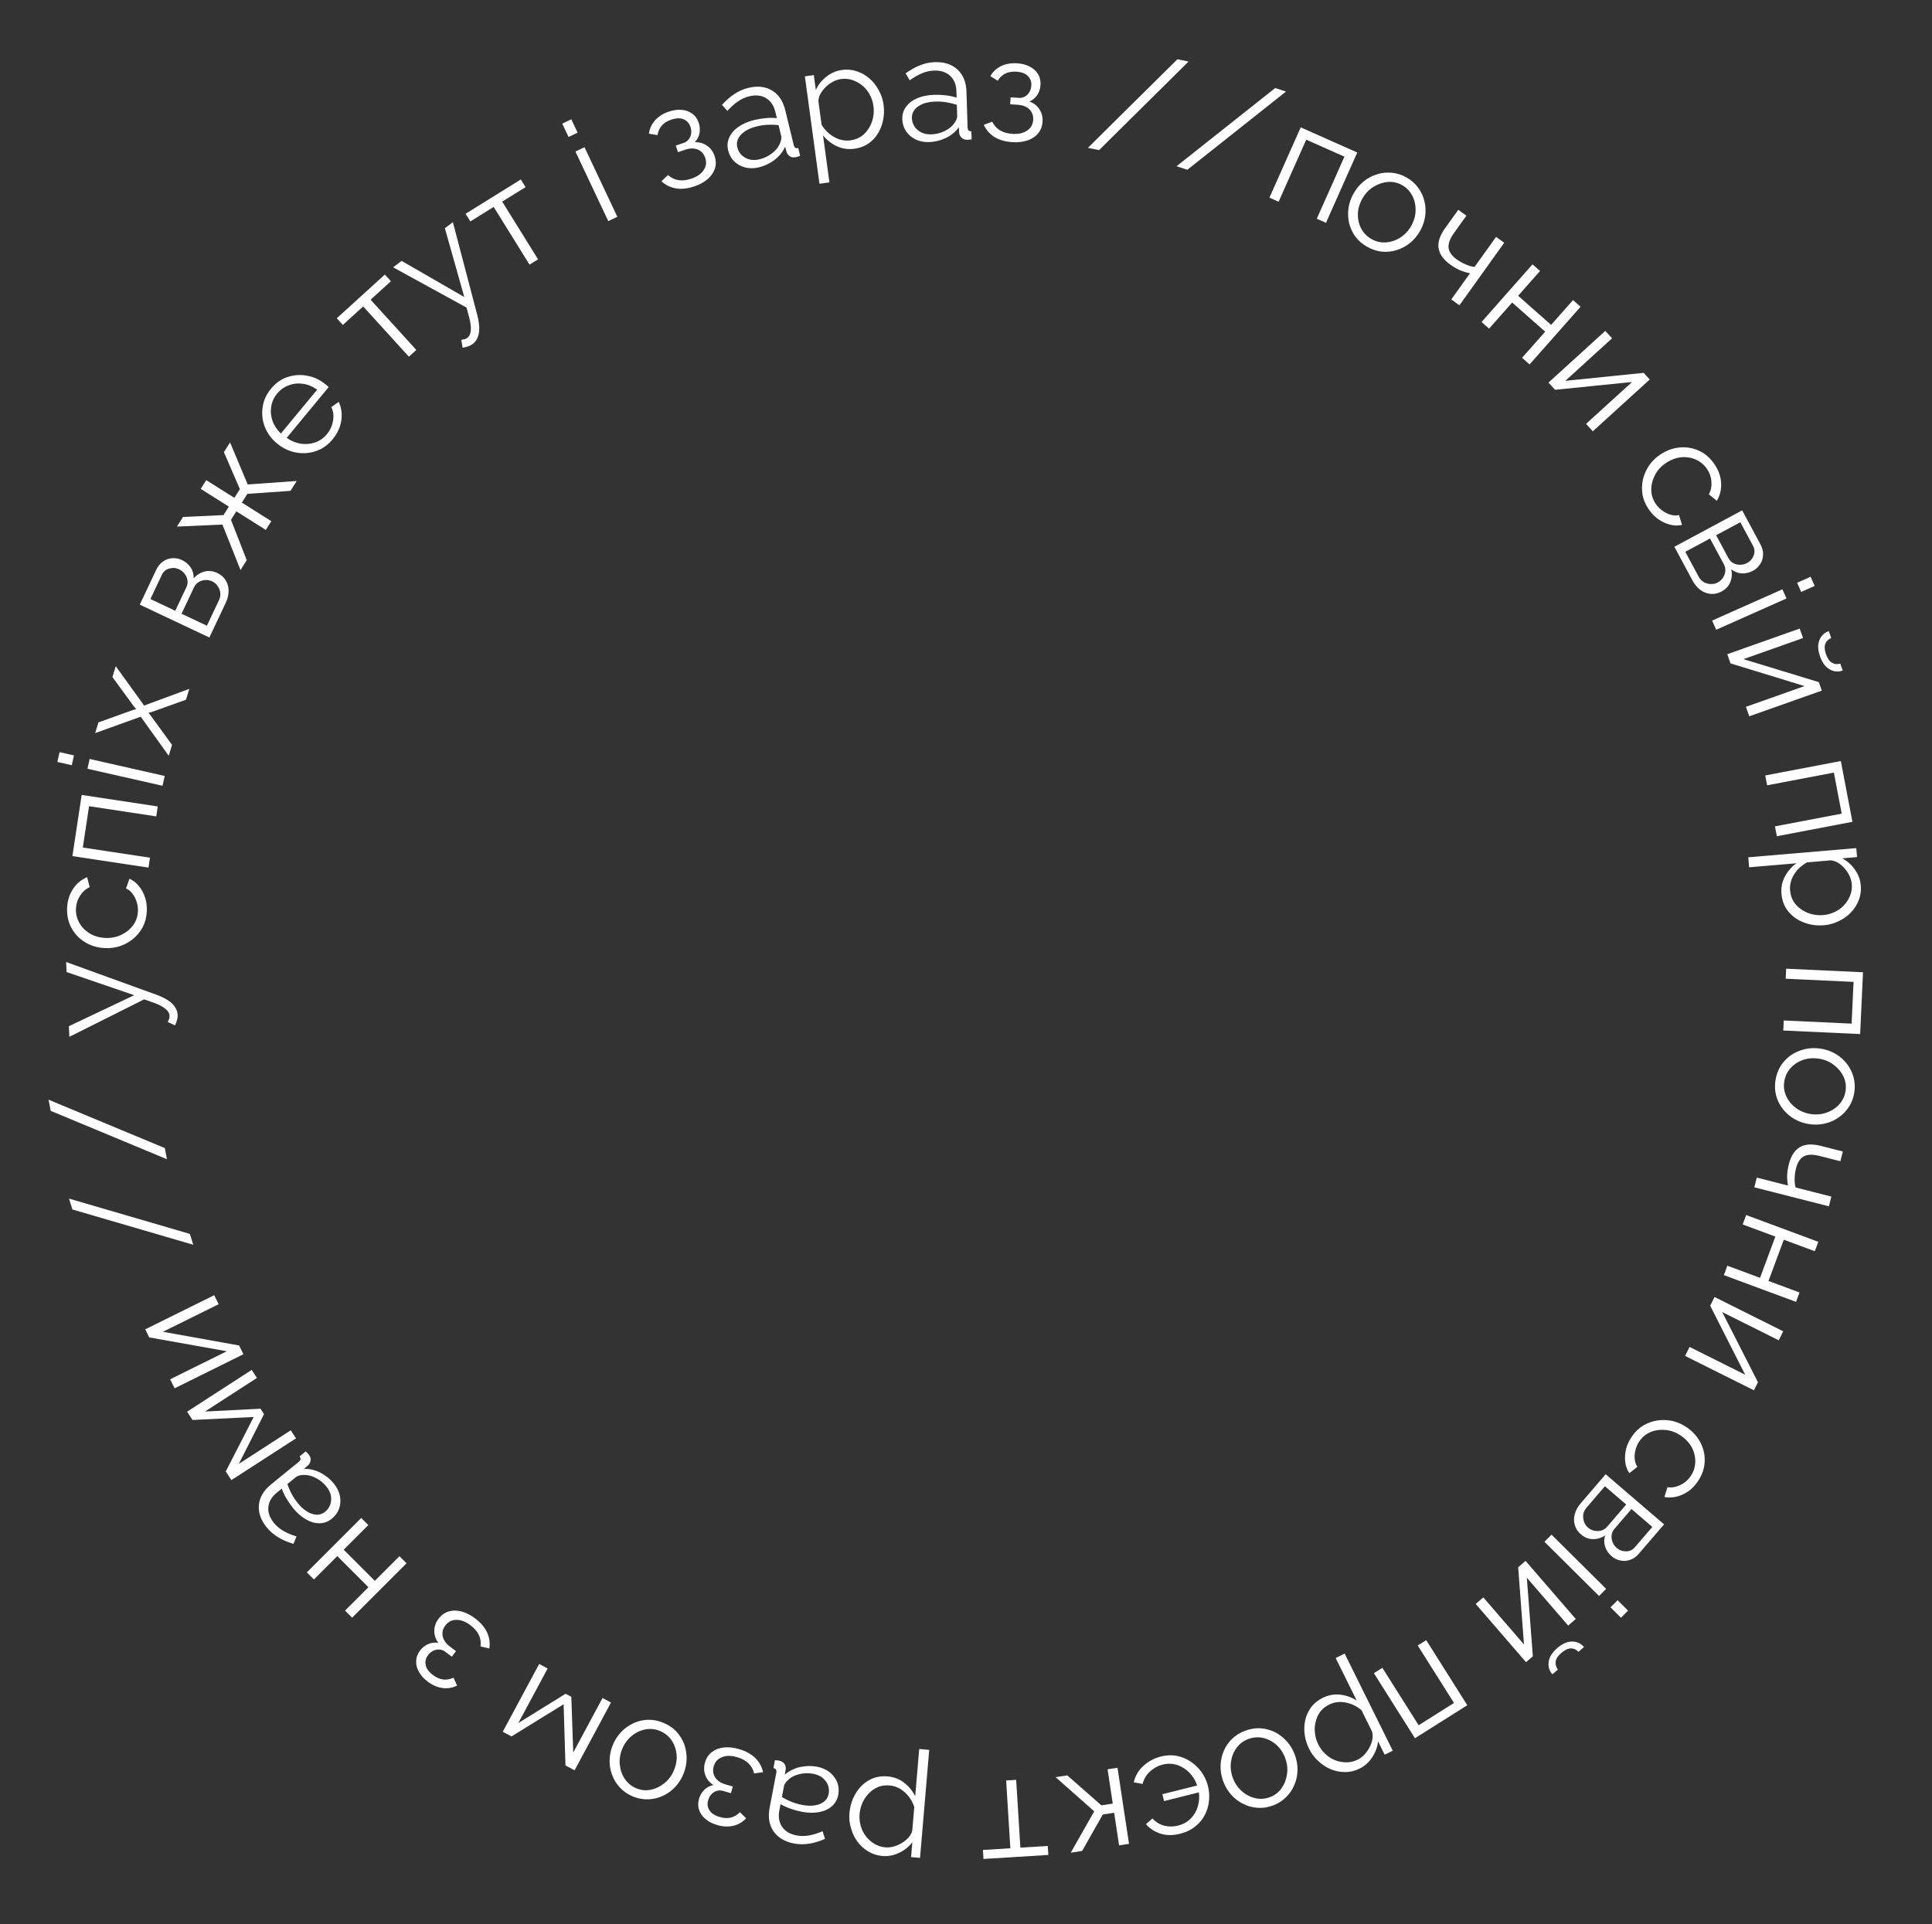 <svg width="250" height="249" viewBox="0 0 250 249" fill="none" xmlns="http://www.w3.org/2000/svg">
<rect x="0" y="0" width="250" height="249" fill="#333333" stroke="none"/>
<path d="M231.127 125.367L241.073 125.828L240.702 133.827L230.756 133.366L230.816 132.068L239.598 132.475L239.848 127.073L231.067 126.666L231.127 125.367Z" fill="white"/>
<path d="M229.743 139.834C229.847 139.128 230.076 138.492 230.43 137.926C230.795 137.374 231.243 136.912 231.774 136.54C232.316 136.182 232.907 135.928 233.548 135.778C234.201 135.629 234.867 135.605 235.548 135.706C236.254 135.81 236.892 136.026 237.461 136.355C238.044 136.685 238.535 137.105 238.937 137.615C239.351 138.127 239.646 138.699 239.824 139.33C240.012 139.976 240.054 140.652 239.95 141.358C239.846 142.063 239.611 142.692 239.247 143.244C238.895 143.797 238.447 144.259 237.903 144.63C237.371 145.002 236.779 145.262 236.126 145.411C235.486 145.561 234.813 145.584 234.107 145.48C233.426 145.38 232.795 145.164 232.213 144.834C231.643 144.505 231.151 144.085 230.737 143.573C230.334 143.076 230.038 142.504 229.85 141.859C229.673 141.227 229.637 140.552 229.743 139.834ZM235.337 137.007C234.606 136.9 233.914 136.959 233.263 137.185C232.622 137.425 232.085 137.79 231.653 138.28C231.232 138.772 230.974 139.346 230.877 140.001C230.781 140.656 230.869 141.281 231.142 141.875C231.415 142.469 231.83 142.975 232.387 143.391C232.956 143.81 233.6 144.073 234.318 144.178C235.049 144.286 235.742 144.221 236.395 143.982C237.048 143.744 237.591 143.38 238.024 142.89C238.457 142.4 238.722 141.827 238.818 141.171C238.915 140.516 238.82 139.89 238.535 139.295C238.247 138.711 237.825 138.211 237.268 137.794C236.724 137.379 236.08 137.117 235.337 137.007Z" fill="white"/>
<path d="M227.328 152.401L231.365 153.43C231.281 152.987 231.244 152.537 231.255 152.08C231.279 151.626 231.354 151.152 231.479 150.658C231.75 149.596 232.226 148.863 232.908 148.458C233.586 148.066 234.487 148.013 235.611 148.299L238.463 149.025L238.142 150.285L235.456 149.601C234.592 149.38 233.919 149.393 233.435 149.638C232.949 149.895 232.607 150.413 232.409 151.191C232.299 151.623 232.238 152.068 232.227 152.525C232.215 152.982 232.255 153.367 232.347 153.68L236.976 154.859L236.656 156.118L227.007 153.66L227.328 152.401Z" fill="white"/>
<path d="M225.953 157.248L235.288 160.711L234.836 161.929L230.823 160.44L228.842 165.78L232.856 167.269L232.404 168.487L223.068 165.024L223.52 163.806L227.749 165.374L229.73 160.035L225.501 158.466L225.953 157.248Z" fill="white"/>
<path d="M221.86 167.855L230.749 172.297L230.168 173.46L222.852 169.803L227.478 178.887L226.956 179.93L218.05 175.48L218.631 174.317L225.828 177.914L221.296 168.983L221.86 167.855Z" fill="white"/>
<path d="M211.197 185.864C211.616 185.27 212.111 184.801 212.682 184.455C213.256 184.128 213.873 183.916 214.533 183.82C215.186 183.735 215.841 183.768 216.498 183.919C217.147 184.081 217.759 184.364 218.331 184.768C219.102 185.312 219.683 185.979 220.076 186.771C220.469 187.562 220.636 188.397 220.577 189.276C220.519 190.154 220.207 190.995 219.642 191.796C219.106 192.556 218.455 193.103 217.69 193.436C216.935 193.777 216.162 193.879 215.37 193.741L215.769 192.479C216.347 192.544 216.897 192.449 217.42 192.194C217.946 191.957 218.385 191.588 218.738 191.089C219.12 190.547 219.328 189.954 219.362 189.308C219.397 188.662 219.265 188.031 218.967 187.415C218.661 186.809 218.196 186.286 217.571 185.846C216.957 185.413 216.304 185.155 215.614 185.073C214.923 184.992 214.269 185.068 213.651 185.303C213.044 185.545 212.549 185.937 212.167 186.478C211.918 186.832 211.742 187.214 211.639 187.625C211.529 188.047 211.493 188.45 211.533 188.837C211.575 189.241 211.692 189.573 211.883 189.832L210.833 190.658C210.55 190.241 210.374 189.75 210.304 189.186C210.237 188.64 210.277 188.075 210.423 187.493C210.572 186.927 210.83 186.384 211.197 185.864Z" fill="white"/>
<path d="M207.772 190.795L215.329 197.278L212.094 201.049C211.729 201.475 211.33 201.754 210.898 201.886C210.475 202.027 210.061 202.049 209.656 201.954C209.243 201.868 208.877 201.688 208.557 201.414C208.151 201.066 207.867 200.654 207.704 200.179C207.551 199.712 207.55 199.224 207.7 198.715C207.201 199.043 206.671 199.201 206.11 199.189C205.549 199.178 205.037 198.973 204.573 198.575C204.166 198.227 203.901 197.822 203.775 197.362C203.641 196.911 203.641 196.442 203.776 195.952C203.902 195.473 204.155 195.011 204.537 194.566L207.772 190.795ZM207.674 192.347L205.273 195.147C205.057 195.398 204.925 195.679 204.876 195.99C204.829 196.319 204.862 196.633 204.975 196.931C205.08 197.24 205.249 197.493 205.481 197.692C205.732 197.908 206.009 198.045 206.312 198.103C206.624 198.17 206.926 198.16 207.218 198.075C207.509 197.989 207.763 197.82 207.979 197.569L210.43 194.712L207.674 192.347ZM211.112 195.297L208.909 197.864C208.694 198.115 208.571 198.396 208.54 198.705C208.509 199.015 208.555 199.314 208.676 199.603C208.798 199.892 208.975 200.136 209.207 200.335C209.555 200.633 209.959 200.779 210.419 200.771C210.871 200.772 211.25 200.594 211.557 200.236L213.81 197.611L211.112 195.297Z" fill="white"/>
<path d="M200.768 198.612L207.834 205.627L206.918 206.55L199.852 199.535L200.768 198.612ZM209.312 207.095L210.668 208.441L209.753 209.364L208.397 208.017L209.312 207.095Z" fill="white"/>
<path d="M197.406 202.007L203.904 209.526L202.921 210.376L197.572 204.187L198.35 214.352L197.468 215.114L190.957 207.581L191.94 206.731L197.201 212.818L196.452 202.832L197.406 202.007ZM201.502 213.294C202.158 212.727 202.797 212.444 203.42 212.445C204.044 212.445 204.559 212.681 204.968 213.153L204.245 213.778C203.995 213.489 203.68 213.34 203.302 213.33C202.913 213.329 202.493 213.524 202.04 213.916C201.596 214.299 201.353 214.67 201.308 215.028C201.255 215.394 201.347 215.744 201.584 216.078L200.876 216.69C200.468 216.218 200.308 215.673 200.399 215.056C200.489 214.44 200.857 213.852 201.502 213.294Z" fill="white"/>
<path d="M184.553 212.265L189.867 220.685L183.095 224.959L177.781 216.538L178.88 215.845L183.572 223.279L188.145 220.393L183.454 212.958L184.553 212.265Z" fill="white"/>
<path d="M171.164 219.734C171.906 219.366 172.67 219.23 173.456 219.324C174.23 219.424 174.93 219.675 175.555 220.076L172.834 214.578L173.998 214.002L180.222 226.573L179.177 227.09L178.321 225.36C178.244 226.095 177.993 226.781 177.569 227.417C177.15 228.065 176.604 228.556 175.931 228.889C175.314 229.194 174.684 229.343 174.04 229.335C173.402 229.338 172.787 229.216 172.196 228.968C171.604 228.721 171.067 228.368 170.584 227.911C170.096 227.47 169.705 226.953 169.411 226.359C168.998 225.526 168.788 224.67 168.78 223.793C168.767 222.932 168.958 222.141 169.354 221.419C169.75 220.697 170.353 220.135 171.164 219.734ZM171.998 220.6C171.507 220.843 171.115 221.158 170.823 221.544C170.537 221.942 170.341 222.38 170.237 222.858C170.121 223.342 170.093 223.832 170.154 224.328C170.22 224.835 170.367 225.317 170.593 225.774C170.83 226.254 171.142 226.668 171.528 227.017C171.903 227.372 172.326 227.638 172.798 227.817C173.271 227.995 173.755 228.083 174.25 228.079C174.746 228.075 175.228 227.958 175.696 227.726C175.993 227.579 176.273 227.369 176.536 227.097C176.799 226.824 177.026 226.506 177.215 226.142C177.399 225.795 177.523 225.443 177.587 225.084C177.651 224.725 177.632 224.386 177.531 224.067L176.174 221.326C175.782 220.994 175.348 220.733 174.87 220.543C174.398 220.365 173.911 220.272 173.409 220.264C172.902 220.273 172.432 220.386 171.998 220.6Z" fill="white"/>
<path d="M161.153 223.978C161.822 223.732 162.491 223.63 163.157 223.671C163.816 223.728 164.435 223.901 165.016 224.19C165.59 224.495 166.095 224.893 166.533 225.384C166.975 225.887 167.315 226.461 167.552 227.107C167.797 227.777 167.912 228.441 167.895 229.098C167.883 229.768 167.748 230.4 167.492 230.997C167.24 231.605 166.879 232.137 166.409 232.595C165.931 233.068 165.357 233.428 164.687 233.674C164.018 233.919 163.353 234.014 162.695 233.957C162.04 233.912 161.42 233.739 160.835 233.437C160.254 233.148 159.743 232.752 159.3 232.25C158.863 231.759 158.521 231.179 158.275 230.509C158.038 229.863 157.926 229.205 157.939 228.536C157.955 227.878 158.09 227.245 158.342 226.637C158.586 226.045 158.947 225.513 159.425 225.039C159.895 224.582 160.471 224.228 161.153 223.978ZM166.307 227.543C166.053 226.849 165.671 226.27 165.161 225.806C164.644 225.358 164.067 225.06 163.43 224.914C162.797 224.78 162.169 224.827 161.547 225.055C160.925 225.283 160.419 225.659 160.027 226.182C159.635 226.706 159.389 227.311 159.289 228C159.193 228.7 159.27 229.391 159.52 230.073C159.774 230.766 160.162 231.343 160.684 231.804C161.205 232.264 161.785 232.567 162.422 232.713C163.059 232.86 163.689 232.819 164.311 232.591C164.933 232.362 165.437 231.981 165.824 231.445C166.2 230.914 166.437 230.304 166.538 229.616C166.643 228.94 166.566 228.249 166.307 227.543Z" fill="white"/>
<path d="M150.228 227.322C150.957 227.139 151.654 227.115 152.318 227.251C152.983 227.386 153.585 227.642 154.126 228.019C154.667 228.396 155.13 228.851 155.513 229.385C155.888 229.935 156.154 230.525 156.312 231.155C156.463 231.761 156.509 232.387 156.447 233.033C156.386 233.678 156.21 234.287 155.92 234.859C155.621 235.446 155.202 235.952 154.665 236.376C154.131 236.812 153.474 237.127 152.696 237.323C151.769 237.555 150.927 237.549 150.17 237.306C149.412 237.062 148.785 236.655 148.287 236.083L149.125 235.341C149.608 235.851 150.133 236.165 150.702 236.286C151.261 236.421 151.832 236.416 152.412 236.271C153.117 236.094 153.687 235.774 154.122 235.31C154.548 234.862 154.844 234.341 155.011 233.747C155.177 233.154 155.219 232.559 155.135 231.963L150.63 233.092L150.407 232.202L154.912 231.073C154.701 230.443 154.366 229.89 153.905 229.414C153.447 228.951 152.917 228.618 152.314 228.414C151.702 228.226 151.069 228.214 150.414 228.378C149.846 228.521 149.325 228.802 148.853 229.223C148.368 229.647 148.033 230.197 147.848 230.874L146.712 230.666C146.897 229.831 147.315 229.116 147.967 228.519C148.621 227.935 149.375 227.535 150.228 227.322Z" fill="white"/>
<path d="M144.604 228.783L146.094 238.628L144.809 238.822L144.171 234.608L142.698 234.831L140.028 239.546L138.555 239.769L141.591 234.419L136.592 229.995L138.104 229.767L142.517 233.641L143.991 233.418L143.319 228.977L144.604 228.783Z" fill="white"/>
<path d="M131.492 230.344L132.035 239.118L135.582 238.899L135.654 240.062L127.262 240.581L127.19 239.418L130.738 239.198L130.195 230.424L131.492 230.344Z" fill="white"/>
<path d="M114.847 229.897C115.673 229.967 116.397 230.246 117.02 230.734C117.631 231.221 118.1 231.798 118.427 232.465L118.947 226.352L120.241 226.463L119.053 240.439L117.891 240.341L118.055 238.417C117.608 239.006 117.039 239.463 116.346 239.787C115.653 240.125 114.931 240.262 114.182 240.198C113.497 240.14 112.881 239.94 112.334 239.6C111.787 239.272 111.324 238.849 110.946 238.331C110.568 237.813 110.292 237.233 110.116 236.591C109.927 235.962 109.86 235.317 109.916 234.656C109.995 233.73 110.258 232.889 110.706 232.134C111.14 231.391 111.714 230.813 112.426 230.401C113.139 229.989 113.946 229.821 114.847 229.897ZM115.112 231.071C114.566 231.024 114.068 231.09 113.618 231.27C113.167 231.461 112.773 231.735 112.436 232.09C112.086 232.444 111.809 232.848 111.604 233.304C111.398 233.772 111.273 234.26 111.23 234.768C111.185 235.301 111.237 235.817 111.386 236.316C111.523 236.813 111.747 237.261 112.058 237.658C112.37 238.055 112.739 238.381 113.165 238.634C113.59 238.888 114.064 239.037 114.584 239.081C114.914 239.109 115.262 239.075 115.629 238.978C115.995 238.882 116.353 238.727 116.704 238.514C117.041 238.312 117.329 238.074 117.57 237.801C117.811 237.527 117.97 237.228 118.049 236.902L118.308 233.855C118.145 233.368 117.909 232.92 117.598 232.51C117.287 232.112 116.919 231.78 116.494 231.514C116.055 231.259 115.594 231.112 115.112 231.071Z" fill="white"/>
<path d="M108.47 232.281C108.353 232.895 108.077 233.387 107.643 233.758C107.207 234.142 106.659 234.394 106.001 234.515C105.327 234.646 104.584 234.634 103.77 234.478C103.295 234.388 102.808 234.256 102.309 234.083C101.81 233.91 101.375 233.71 101.003 233.484L100.845 234.31C100.688 235.136 100.806 235.839 101.201 236.42C101.596 237.002 102.226 237.374 103.089 237.539C103.615 237.639 104.153 237.638 104.705 237.536C105.241 237.444 105.82 237.262 106.443 236.992L106.759 237.986C106.037 238.303 105.349 238.509 104.695 238.604C104.039 238.713 103.392 238.706 102.754 238.584C101.552 238.355 100.667 237.829 100.097 237.007C99.528 236.185 99.359 235.167 99.59 233.954L100.453 229.429C100.487 229.254 100.474 229.116 100.416 229.014C100.355 228.924 100.244 228.858 100.084 228.814L100.277 227.8C100.418 227.814 100.539 227.824 100.641 227.831C100.744 227.838 100.819 227.852 100.867 227.874C101.177 227.946 101.396 228.092 101.523 228.31C101.65 228.529 101.699 228.746 101.671 228.961L101.554 229.678C102.099 229.199 102.752 228.869 103.513 228.69C104.271 228.523 105.013 228.509 105.739 228.648C106.364 228.767 106.909 229.007 107.372 229.368C107.82 229.738 108.145 230.177 108.347 230.682C108.534 231.198 108.575 231.731 108.47 232.281ZM102.061 230.281C101.89 230.43 101.752 230.578 101.645 230.727C101.539 230.875 101.474 231.012 101.45 231.137L101.178 232.564C101.573 232.808 101.993 233.018 102.44 233.193C102.873 233.367 103.322 233.498 103.785 233.586C104.698 233.76 105.471 233.72 106.104 233.464C106.736 233.209 107.112 232.768 107.231 232.142C107.301 231.78 107.273 231.417 107.147 231.056C107.019 230.708 106.794 230.392 106.471 230.11C106.146 229.841 105.74 229.66 105.252 229.566C104.639 229.449 104.047 229.46 103.476 229.597C102.892 229.732 102.421 229.96 102.061 230.281Z" fill="white"/>
<path d="M95.605 226.358C96.486 226.612 97.192 226.993 97.721 227.503C98.247 228.026 98.588 228.641 98.742 229.348L97.582 229.511C97.472 229.016 97.232 228.583 96.862 228.211C96.488 227.852 95.989 227.582 95.364 227.403C94.617 227.188 93.974 227.189 93.435 227.405C92.883 227.618 92.525 228.012 92.359 228.587C92.208 229.114 92.264 229.587 92.528 230.008C92.791 230.428 93.234 230.734 93.855 230.926L94.828 231.206L94.58 232.069L93.533 231.768C93.264 231.691 92.998 231.694 92.735 231.777C92.473 231.861 92.245 232.008 92.052 232.217C91.859 232.427 91.719 232.685 91.631 232.991C91.494 233.469 91.554 233.904 91.813 234.296C92.059 234.685 92.506 234.973 93.155 235.159C93.694 235.314 94.179 235.334 94.61 235.219C95.025 235.113 95.402 234.883 95.742 234.53L96.549 235.319C96.106 235.802 95.563 236.123 94.92 236.283C94.266 236.439 93.565 236.41 92.818 236.196C92.206 236.02 91.703 235.763 91.31 235.424C90.901 235.095 90.622 234.703 90.474 234.25C90.31 233.805 90.304 233.319 90.455 232.793C90.585 232.34 90.817 231.949 91.15 231.62C91.479 231.304 91.868 231.104 92.316 231.021C91.802 230.688 91.454 230.263 91.271 229.746C91.076 229.226 91.061 228.678 91.226 228.103C91.391 227.527 91.687 227.075 92.113 226.747C92.538 226.419 93.052 226.222 93.655 226.156C94.257 226.09 94.907 226.158 95.605 226.358Z" fill="white"/>
<path d="M85.773 222.932C86.436 223.195 87.003 223.564 87.473 224.038C87.926 224.519 88.273 225.061 88.513 225.664C88.738 226.274 88.849 226.908 88.849 227.565C88.844 228.235 88.714 228.889 88.46 229.529C88.197 230.192 87.841 230.763 87.39 231.242C86.935 231.733 86.413 232.116 85.825 232.389C85.231 232.675 84.607 232.832 83.952 232.86C83.28 232.895 82.613 232.781 81.95 232.517C81.286 232.254 80.728 231.882 80.275 231.401C79.817 230.931 79.47 230.389 79.234 229.775C78.993 229.172 78.876 228.536 78.881 227.866C78.882 227.209 79.013 226.548 79.276 225.885C79.53 225.246 79.885 224.68 80.34 224.189C80.79 223.71 81.312 223.328 81.905 223.042C82.482 222.764 83.106 222.607 83.778 222.572C84.433 222.544 85.098 222.664 85.773 222.932ZM87.242 229.025C87.514 228.338 87.615 227.651 87.545 226.966C87.458 226.287 87.225 225.681 86.848 225.147C86.465 224.625 85.966 224.242 85.35 223.998C84.735 223.753 84.106 223.696 83.466 223.826C82.825 223.955 82.238 224.243 81.704 224.689C81.166 225.148 80.763 225.714 80.495 226.389C80.223 227.076 80.128 227.765 80.21 228.455C80.292 229.146 80.522 229.758 80.9 230.292C81.278 230.825 81.774 231.214 82.39 231.459C83.006 231.703 83.637 231.754 84.282 231.613C84.916 231.467 85.499 231.171 86.033 230.724C86.562 230.29 86.965 229.723 87.242 229.025Z" fill="white"/>
<path d="M79.062 220.34L74.35 229.111L73.171 228.478L72.933 220.562L66.185 224.725L65.057 224.119L69.769 215.348L70.863 215.936L67.074 222.989L73.187 219.202L73.928 219.6L74.178 226.806L77.968 219.753L79.062 220.34Z" fill="white"/>
<path d="M61.456 209.433C62.189 209.983 62.713 210.591 63.026 211.256C63.332 211.931 63.432 212.627 63.325 213.343L62.182 213.083C62.256 212.581 62.186 212.09 61.971 211.611C61.75 211.143 61.379 210.713 60.859 210.323C60.237 209.857 59.636 209.629 59.055 209.639C58.464 209.642 57.989 209.883 57.63 210.362C57.301 210.8 57.185 211.262 57.282 211.749C57.379 212.236 57.683 212.679 58.195 213.079L59.005 213.687L58.467 214.405L57.595 213.752C57.371 213.584 57.121 213.492 56.846 213.477C56.571 213.461 56.306 213.517 56.051 213.645C55.796 213.772 55.573 213.963 55.382 214.218C55.084 214.616 54.986 215.044 55.088 215.502C55.179 215.953 55.495 216.382 56.036 216.787C56.484 217.123 56.93 217.314 57.373 217.36C57.799 217.408 58.233 217.328 58.677 217.119L59.151 218.144C58.565 218.437 57.943 218.544 57.286 218.465C56.618 218.378 55.973 218.102 55.352 217.635C54.842 217.253 54.464 216.834 54.216 216.378C53.951 215.924 53.83 215.459 53.853 214.983C53.858 214.509 54.025 214.053 54.354 213.614C54.637 213.237 54.992 212.954 55.42 212.766C55.841 212.587 56.275 212.539 56.724 212.621C56.362 212.126 56.187 211.605 56.2 211.057C56.203 210.502 56.383 209.984 56.743 209.505C57.102 209.026 57.539 208.709 58.054 208.554C58.569 208.398 59.119 208.397 59.705 208.55C60.291 208.703 60.874 208.997 61.456 209.433Z" fill="white"/>
<path d="M52.608 202.317L45.567 209.358L44.648 208.439L47.675 205.412L43.648 201.385L40.621 204.412L39.703 203.493L46.743 196.452L47.662 197.371L44.473 200.56L48.5 204.587L51.689 201.398L52.608 202.317Z" fill="white"/>
<path d="M42.953 196.535C42.469 196.93 41.941 197.129 41.37 197.134C40.789 197.147 40.208 196.988 39.626 196.657C39.026 196.324 38.465 195.837 37.941 195.195C37.636 194.819 37.347 194.405 37.077 193.952C36.806 193.499 36.601 193.066 36.462 192.653L35.81 193.184C35.159 193.715 34.797 194.33 34.725 195.029C34.654 195.728 34.896 196.419 35.451 197.1C35.789 197.515 36.202 197.861 36.69 198.137C37.16 198.411 37.72 198.645 38.371 198.838L37.973 199.803C37.217 199.581 36.558 199.296 35.996 198.949C35.424 198.61 34.932 198.188 34.522 197.684C33.75 196.736 33.41 195.764 33.502 194.768C33.595 193.773 34.12 192.885 35.079 192.104L38.65 189.195C38.788 189.082 38.867 188.968 38.888 188.853C38.899 188.745 38.857 188.623 38.763 188.487L39.563 187.835C39.661 187.936 39.748 188.021 39.822 188.092C39.896 188.163 39.944 188.223 39.967 188.27C40.158 188.525 40.232 188.777 40.188 189.026C40.145 189.275 40.043 189.473 39.883 189.62L39.332 190.093C40.058 190.077 40.77 190.245 41.468 190.597C42.155 190.957 42.733 191.423 43.199 191.996C43.602 192.49 43.864 193.024 43.986 193.598C44.091 194.17 44.058 194.715 43.887 195.232C43.699 195.747 43.388 196.181 42.953 196.535ZM39.333 190.881C39.106 190.885 38.904 190.91 38.728 190.955C38.551 191.001 38.413 191.064 38.315 191.144L37.188 192.061C37.334 192.502 37.521 192.933 37.749 193.355C37.97 193.767 38.229 194.155 38.526 194.521C39.114 195.242 39.732 195.708 40.38 195.919C41.029 196.13 41.6 196.035 42.094 195.633C42.381 195.399 42.592 195.104 42.728 194.746C42.854 194.397 42.885 194.011 42.819 193.588C42.744 193.172 42.549 192.772 42.236 192.387C41.841 191.903 41.381 191.53 40.856 191.268C40.322 190.996 39.814 190.867 39.333 190.881Z" fill="white"/>
<path d="M38.302 186.147L29.941 191.553L29.215 190.43L32.828 183.383L24.908 183.77L24.213 182.695L32.574 177.288L33.248 178.331L26.524 182.679L33.707 182.313L34.163 183.02L30.903 189.452L37.627 185.104L38.302 186.147Z" fill="white"/>
<path d="M31.5 175.261L22.594 179.67L22.017 178.505L29.347 174.876L19.312 173.084L18.795 172.039L27.718 167.622L28.295 168.787L21.084 172.356L30.94 174.13L31.5 175.261Z" fill="white"/>
<path d="M8.929 155.121L24.568 159.69L25.007 161.094L9.367 156.526L8.929 155.121Z" fill="white"/>
<path d="M6.28 142.32L21.323 148.581L21.604 150.025L6.561 143.764L6.28 142.32Z" fill="white"/>
<path d="M22.988 131.35C22.997 131.566 22.968 131.791 22.901 132.023C22.847 132.242 22.761 132.469 22.643 132.703L21.706 132.265C21.777 132.122 21.835 131.992 21.881 131.875C21.927 131.746 21.947 131.611 21.941 131.471C21.927 131.14 21.748 130.835 21.404 130.556C21.061 130.278 20.565 130.018 19.918 129.778L18.655 129.334L8.972 134.183L8.914 132.808L17.37 128.796L8.616 125.801L8.561 124.503L20.276 128.749C20.885 128.978 21.386 129.225 21.78 129.488C22.174 129.752 22.466 130.039 22.658 130.35C22.863 130.66 22.972 130.993 22.988 131.35Z" fill="white"/>
<path d="M18.994 117.98C18.954 118.706 18.785 119.366 18.484 119.962C18.172 120.545 17.762 121.053 17.254 121.484C16.746 121.904 16.174 122.223 15.537 122.444C14.9 122.652 14.232 122.737 13.533 122.699C12.591 122.649 11.744 122.392 10.99 121.93C10.237 121.469 9.652 120.85 9.234 120.075C8.817 119.299 8.635 118.422 8.688 117.442C8.738 116.514 8.998 115.705 9.47 115.016C9.928 114.326 10.529 113.829 11.273 113.525L11.605 114.806C11.081 115.058 10.666 115.431 10.358 115.925C10.039 116.405 9.863 116.951 9.83 117.561C9.794 118.223 9.933 118.837 10.247 119.402C10.561 119.968 11.008 120.432 11.588 120.795C12.168 121.146 12.84 121.341 13.604 121.383C14.354 121.423 15.044 121.295 15.672 120.997C16.301 120.699 16.814 120.287 17.213 119.76C17.599 119.232 17.81 118.637 17.845 117.976C17.869 117.543 17.815 117.126 17.683 116.723C17.553 116.308 17.368 115.947 17.13 115.64C16.879 115.321 16.604 115.102 16.304 114.983L16.755 113.725C17.216 113.929 17.626 114.251 17.985 114.691C18.332 115.118 18.598 115.618 18.784 116.189C18.958 116.747 19.028 117.344 18.994 117.98Z" fill="white"/>
<path d="M19.214 112.286L9.369 110.796L10.568 102.879L20.412 104.369L20.218 105.654L11.526 104.338L10.716 109.686L19.409 111.001L19.214 112.286Z" fill="white"/>
<path d="M21.028 101.692L11.317 99.492L11.604 98.225L21.315 100.425L21.028 101.692ZM9.286 99.032L7.422 98.609L7.709 97.342L9.573 97.764L9.286 99.032Z" fill="white"/>
<path d="M12.742 93.49L17.328 91.843L17.647 91.781L17.418 91.55L14.547 87.627L14.98 86.221L18.652 91.31L24.496 89.151L24.063 90.557L19.5 92.192L19.2 92.259L19.41 92.484L22.263 96.402L21.83 97.808L18.207 92.753L12.314 94.878L12.742 93.49Z" fill="white"/>
<path d="M27.091 82.503L18.087 78.252L20.208 73.759C20.448 73.252 20.759 72.877 21.141 72.635C21.511 72.387 21.904 72.256 22.32 72.241C22.741 72.214 23.142 72.29 23.522 72.47C24.006 72.698 24.389 73.02 24.672 73.436C24.944 73.846 25.074 74.316 25.063 74.846C25.458 74.398 25.927 74.106 26.471 73.968C27.015 73.83 27.563 73.892 28.116 74.153C28.6 74.382 28.964 74.701 29.207 75.112C29.455 75.511 29.579 75.964 29.579 76.471C29.585 76.967 29.462 77.48 29.212 78.01L27.091 82.503ZM26.774 80.98L28.349 77.644C28.49 77.345 28.543 77.039 28.508 76.726C28.466 76.397 28.351 76.103 28.163 75.845C27.98 75.575 27.751 75.375 27.474 75.245C27.175 75.103 26.871 75.045 26.564 75.069C26.245 75.087 25.957 75.177 25.698 75.336C25.439 75.496 25.239 75.725 25.098 76.025L23.491 79.43L26.774 80.98ZM22.678 79.046L24.123 75.987C24.264 75.688 24.309 75.385 24.256 75.078C24.204 74.771 24.081 74.495 23.887 74.249C23.693 74.002 23.458 73.814 23.182 73.683C22.767 73.487 22.339 73.454 21.897 73.584C21.461 73.702 21.142 73.974 20.941 74.4L19.464 77.528L22.678 79.046Z" fill="white"/>
<path d="M31.122 73.771L28.78 67.886L22.896 68.15L23.681 66.905L28.919 66.663L29.612 65.564L25.976 63.269L26.69 62.138L30.326 64.432L31.04 63.301L28.975 58.517L29.77 57.257L32.054 62.698L38.394 62.248L37.589 63.524L32.01 63.913L31.296 65.044L35.11 67.452L34.396 68.583L30.582 66.176L29.888 67.275L31.928 72.494L31.122 73.771Z" fill="white"/>
<path d="M43.034 56.866C42.58 57.416 42.054 57.842 41.458 58.142C40.853 58.435 40.226 58.603 39.579 58.646C38.921 58.681 38.271 58.598 37.627 58.397C36.992 58.186 36.4 57.853 35.85 57.398C35.133 56.806 34.609 56.099 34.278 55.28C33.955 54.451 33.856 53.601 33.982 52.729C34.097 51.85 34.46 51.041 35.069 50.305C35.694 49.549 36.419 49.041 37.245 48.782C38.08 48.513 38.93 48.464 39.797 48.635C40.654 48.798 41.436 49.172 42.143 49.757C42.221 49.822 42.3 49.886 42.379 49.951C42.447 50.008 42.497 50.058 42.528 50.1L37.097 56.669C37.688 57.075 38.304 57.328 38.947 57.43C39.589 57.514 40.208 57.456 40.804 57.254C41.399 57.035 41.899 56.68 42.305 56.189C42.719 55.688 42.981 55.111 43.091 54.458C43.209 53.795 43.135 53.205 42.869 52.688L43.823 52.013C44.056 52.471 44.186 52.983 44.213 53.551C44.24 54.119 44.154 54.692 43.955 55.272C43.755 55.834 43.448 56.365 43.034 56.866ZM36.351 56.102L41.039 50.431C40.447 50.008 39.831 49.754 39.189 49.67C38.556 49.576 37.947 49.643 37.362 49.87C36.776 50.08 36.275 50.435 35.861 50.936C35.447 51.437 35.193 51.995 35.097 52.61C34.992 53.217 35.045 53.832 35.258 54.454C35.469 55.059 35.834 55.608 36.351 56.102Z" fill="white"/>
<path d="M52.91 46.163L46.994 39.66L44.364 42.053L43.58 41.19L49.8 35.532L50.584 36.394L47.955 38.786L53.871 45.289L52.91 46.163Z" fill="white"/>
<path d="M61.171 44.515C60.998 44.645 60.797 44.749 60.568 44.827C60.357 44.907 60.122 44.965 59.862 45.001L59.69 43.981C59.848 43.958 59.988 43.932 60.11 43.903C60.243 43.867 60.365 43.807 60.477 43.722C60.741 43.523 60.89 43.202 60.924 42.761C60.958 42.321 60.89 41.765 60.719 41.096L60.367 39.805L50.872 34.596L51.97 33.766L60.079 38.442L57.566 29.537L58.603 28.754L61.769 40.805C61.927 41.437 62.009 41.989 62.016 42.463C62.023 42.937 61.953 43.341 61.806 43.676C61.667 44.02 61.456 44.3 61.171 44.515Z" fill="white"/>
<path d="M68.52 34.248L63.883 26.779L60.863 28.654L60.248 27.664L67.391 23.228L68.006 24.219L64.987 26.094L69.624 33.562L68.52 34.248Z" fill="white"/>
<path d="M78.71 28.613L74.459 19.609L75.635 19.054L79.886 28.058L78.71 28.613ZM73.57 17.725L72.754 15.997L73.929 15.442L74.745 17.17L73.57 17.725Z" fill="white"/>
<path d="M89.869 24.114C89.001 24.41 88.204 24.501 87.478 24.385C86.748 24.257 86.117 23.948 85.586 23.456L86.444 22.658C86.817 23.002 87.262 23.22 87.778 23.313C88.291 23.394 88.854 23.33 89.469 23.12C90.205 22.869 90.732 22.5 91.051 22.015C91.382 21.525 91.451 20.996 91.257 20.43C91.08 19.911 90.763 19.555 90.307 19.361C89.85 19.166 89.312 19.168 88.693 19.366L87.734 19.693L87.444 18.843L88.475 18.491C88.741 18.401 88.957 18.246 89.125 18.027C89.292 17.809 89.395 17.558 89.434 17.276C89.472 16.994 89.44 16.702 89.337 16.4C89.176 15.93 88.878 15.608 88.441 15.434C88.017 15.255 87.485 15.275 86.846 15.493C86.316 15.674 85.907 15.935 85.619 16.276C85.339 16.6 85.161 17.004 85.084 17.488L83.97 17.303C84.058 16.654 84.32 16.079 84.756 15.581C85.204 15.078 85.795 14.701 86.531 14.45C87.133 14.244 87.693 14.168 88.209 14.22C88.733 14.257 89.186 14.419 89.566 14.706C89.955 14.978 90.238 15.373 90.415 15.891C90.567 16.337 90.601 16.79 90.515 17.25C90.426 17.698 90.221 18.084 89.901 18.409C90.513 18.388 91.042 18.538 91.488 18.857C91.945 19.172 92.271 19.613 92.464 20.179C92.657 20.746 92.673 21.286 92.512 21.799C92.35 22.311 92.041 22.767 91.585 23.165C91.128 23.563 90.556 23.88 89.869 24.114Z" fill="white"/>
<path d="M94.226 19.476C94.079 18.869 94.126 18.307 94.368 17.79C94.606 17.26 95 16.803 95.55 16.421C96.109 16.023 96.79 15.727 97.595 15.531C98.066 15.417 98.564 15.336 99.09 15.287C99.615 15.238 100.094 15.24 100.526 15.292L100.328 14.475C100.13 13.658 99.731 13.066 99.131 12.701C98.531 12.335 97.803 12.256 96.949 12.463C96.429 12.589 95.939 12.813 95.48 13.134C95.029 13.44 94.577 13.845 94.123 14.348L93.423 13.574C93.95 12.988 94.49 12.515 95.046 12.158C95.599 11.788 96.191 11.526 96.822 11.373C98.011 11.085 99.034 11.197 99.893 11.709C100.752 12.222 101.327 13.079 101.618 14.28L102.704 18.756C102.746 18.929 102.815 19.05 102.91 19.119C103.002 19.175 103.131 19.19 103.295 19.163L103.538 20.166C103.405 20.212 103.29 20.252 103.194 20.289C103.098 20.325 103.024 20.343 102.971 20.343C102.659 20.406 102.399 20.364 102.193 20.217C101.987 20.07 101.853 19.893 101.789 19.686L101.599 18.985C101.301 19.647 100.843 20.217 100.225 20.695C99.603 21.16 98.934 21.48 98.216 21.654C97.597 21.804 97.002 21.811 96.431 21.674C95.87 21.522 95.392 21.258 95 20.881C94.616 20.489 94.358 20.02 94.226 19.476ZM100.888 18.646C100.982 18.439 101.047 18.247 101.082 18.068C101.117 17.889 101.12 17.737 101.09 17.614L100.747 16.202C100.287 16.143 99.818 16.126 99.338 16.151C98.872 16.172 98.409 16.238 97.951 16.35C97.047 16.569 96.36 16.926 95.89 17.42C95.42 17.914 95.26 18.471 95.411 19.09C95.498 19.449 95.673 19.767 95.937 20.044C96.198 20.308 96.533 20.502 96.944 20.626C97.351 20.736 97.796 20.733 98.278 20.616C98.885 20.469 99.42 20.215 99.883 19.853C100.358 19.489 100.693 19.086 100.888 18.646Z" fill="white"/>
<path d="M110.554 19.251C109.733 19.362 108.965 19.248 108.251 18.908C107.549 18.566 106.965 18.105 106.501 17.525L107.326 23.604L106.038 23.779L104.152 9.879L105.307 9.722L105.567 11.635C105.874 10.963 106.331 10.393 106.936 9.925C107.539 9.445 108.213 9.154 108.958 9.053C109.64 8.961 110.284 9.021 110.892 9.234C111.498 9.435 112.042 9.747 112.523 10.17C113.005 10.593 113.401 11.099 113.713 11.687C114.035 12.26 114.24 12.875 114.329 13.532C114.454 14.453 114.381 15.331 114.108 16.165C113.846 16.985 113.413 17.674 112.807 18.232C112.201 18.79 111.45 19.129 110.554 19.251ZM110.04 18.164C110.583 18.09 111.054 17.917 111.454 17.644C111.853 17.358 112.178 17.006 112.429 16.586C112.694 16.164 112.876 15.709 112.977 15.219C113.076 14.717 113.091 14.214 113.023 13.709C112.951 13.179 112.787 12.687 112.533 12.232C112.291 11.777 111.975 11.389 111.584 11.069C111.194 10.749 110.763 10.512 110.292 10.357C109.821 10.202 109.327 10.16 108.809 10.23C108.481 10.275 108.149 10.384 107.812 10.559C107.476 10.733 107.16 10.962 106.864 11.246C106.579 11.517 106.349 11.811 106.174 12.131C105.999 12.45 105.908 12.778 105.902 13.113L106.313 16.143C106.579 16.582 106.908 16.968 107.3 17.301C107.69 17.621 108.122 17.864 108.595 18.032C109.078 18.185 109.56 18.229 110.04 18.164Z" fill="white"/>
<path d="M116.76 15.437C116.74 14.813 116.902 14.273 117.245 13.816C117.587 13.347 118.067 12.981 118.683 12.72C119.312 12.446 120.04 12.296 120.868 12.27C121.352 12.255 121.856 12.278 122.381 12.338C122.905 12.399 123.374 12.499 123.786 12.639L123.76 11.799C123.734 10.958 123.465 10.297 122.953 9.816C122.441 9.335 121.746 9.107 120.867 9.135C120.332 9.151 119.807 9.269 119.291 9.489C118.787 9.696 118.261 9.999 117.713 10.398L117.188 9.497C117.824 9.031 118.45 8.68 119.067 8.444C119.684 8.196 120.318 8.062 120.967 8.042C122.19 8.004 123.168 8.324 123.903 9.003C124.638 9.681 125.024 10.638 125.062 11.873L125.204 16.477C125.21 16.655 125.252 16.787 125.331 16.874C125.41 16.948 125.533 16.989 125.699 16.997L125.73 18.028C125.591 18.045 125.47 18.062 125.369 18.078C125.267 18.093 125.191 18.096 125.139 18.085C124.821 18.082 124.576 17.987 124.404 17.801C124.233 17.616 124.137 17.415 124.118 17.198L124.076 16.473C123.648 17.06 123.083 17.524 122.379 17.864C121.676 18.192 120.954 18.367 120.216 18.39C119.579 18.409 118.996 18.294 118.465 18.042C117.947 17.778 117.535 17.421 117.228 16.971C116.933 16.509 116.777 15.998 116.76 15.437ZM123.45 15.995C123.584 15.813 123.687 15.637 123.759 15.47C123.83 15.302 123.863 15.154 123.86 15.027L123.815 13.575C123.377 13.423 122.921 13.309 122.447 13.235C121.985 13.16 121.519 13.13 121.048 13.144C120.119 13.173 119.373 13.381 118.811 13.768C118.25 14.155 117.979 14.667 117.998 15.303C118.01 15.673 118.116 16.02 118.317 16.345C118.518 16.658 118.806 16.916 119.182 17.121C119.558 17.314 119.994 17.402 120.491 17.387C121.115 17.368 121.691 17.229 122.218 16.97C122.758 16.711 123.169 16.387 123.45 15.995Z" fill="white"/>
<path d="M131.008 18.397C130.092 18.34 129.321 18.12 128.693 17.737C128.067 17.341 127.602 16.814 127.298 16.157L128.395 15.746C128.609 16.206 128.937 16.578 129.38 16.86C129.822 17.13 130.368 17.285 131.017 17.325C131.792 17.373 132.42 17.233 132.9 16.906C133.392 16.579 133.657 16.116 133.694 15.519C133.728 14.972 133.571 14.522 133.222 14.168C132.874 13.815 132.376 13.612 131.728 13.559L130.717 13.497L130.773 12.6L131.86 12.667C132.14 12.685 132.399 12.624 132.637 12.486C132.875 12.347 133.066 12.155 133.209 11.908C133.352 11.662 133.433 11.38 133.453 11.062C133.483 10.566 133.33 10.154 132.993 9.827C132.668 9.5 132.169 9.316 131.495 9.275C130.936 9.24 130.458 9.326 130.062 9.531C129.68 9.724 129.361 10.03 129.106 10.448L128.147 9.853C128.475 9.286 128.936 8.855 129.529 8.56C130.134 8.265 130.825 8.142 131.6 8.19C132.236 8.229 132.783 8.371 133.24 8.617C133.711 8.85 134.067 9.172 134.31 9.583C134.566 9.982 134.677 10.454 134.643 11.001C134.614 11.472 134.473 11.903 134.219 12.296C133.965 12.676 133.629 12.955 133.21 13.134C133.784 13.348 134.216 13.687 134.506 14.152C134.809 14.617 134.942 15.149 134.905 15.747C134.868 16.344 134.678 16.85 134.333 17.262C133.988 17.675 133.529 17.979 132.956 18.173C132.382 18.367 131.733 18.442 131.008 18.397Z" fill="white"/>
<path d="M153.795 7.968L142.216 19.431L140.775 19.133L152.354 7.67L153.795 7.968Z" fill="white"/>
<path d="M166.411 11.848L153.643 21.969L152.243 21.515L165.011 11.393L166.411 11.848Z" fill="white"/>
<path d="M164.265 25.578L168.314 16.482L175.629 19.738L171.58 28.835L170.393 28.306L173.968 20.275L169.027 18.076L165.452 26.107L164.265 25.578Z" fill="white"/>
<path d="M176.892 31.931C176.273 31.577 175.764 31.133 175.365 30.597C174.984 30.057 174.717 29.471 174.564 28.841C174.428 28.206 174.406 27.562 174.499 26.911C174.598 26.249 174.819 25.619 175.16 25.022C175.514 24.402 175.947 23.887 176.461 23.476C176.981 23.054 177.551 22.749 178.172 22.561C178.799 22.361 179.439 22.294 180.092 22.358C180.762 22.418 181.407 22.625 182.026 22.979C182.646 23.333 183.146 23.78 183.527 24.32C183.915 24.849 184.182 25.435 184.329 26.076C184.482 26.707 184.51 27.353 184.41 28.015C184.317 28.666 184.094 29.302 183.74 29.921C183.399 30.519 182.968 31.029 182.448 31.451C181.935 31.862 181.365 32.167 180.737 32.366C180.127 32.561 179.487 32.628 178.817 32.568C178.165 32.504 177.523 32.291 176.892 31.931ZM176.296 25.692C175.929 26.334 175.733 26.999 175.706 27.688C175.697 28.373 175.841 29.006 176.14 29.587C176.445 30.157 176.886 30.607 177.461 30.935C178.036 31.264 178.65 31.409 179.303 31.371C179.956 31.333 180.577 31.13 181.168 30.764C181.765 30.386 182.244 29.881 182.604 29.251C182.971 28.609 183.162 27.941 183.177 27.245C183.193 26.55 183.051 25.912 182.752 25.33C182.454 24.749 182.017 24.294 181.441 23.965C180.866 23.637 180.249 23.497 179.59 23.546C178.942 23.602 178.322 23.813 177.732 24.18C177.147 24.535 176.668 25.04 176.296 25.692Z" fill="white"/>
<path d="M187.794 38.753L190.22 35.366C189.777 35.284 189.345 35.154 188.923 34.978C188.509 34.791 188.094 34.548 187.68 34.252C186.789 33.614 186.279 32.904 186.15 32.121C186.031 31.347 186.309 30.488 186.984 29.546L188.698 27.153L189.755 27.91L188.141 30.162C187.622 30.887 187.388 31.52 187.441 32.059C187.504 32.605 187.861 33.112 188.514 33.58C188.876 33.839 189.269 34.058 189.691 34.234C190.112 34.411 190.485 34.514 190.81 34.542L193.592 30.658L194.648 31.415L188.85 39.51L187.794 38.753Z" fill="white"/>
<path d="M191.714 41.672L198.306 34.21L199.28 35.07L196.446 38.279L200.714 42.049L203.548 38.841L204.522 39.702L197.929 47.163L196.955 46.303L199.942 42.923L195.674 39.152L192.688 42.532L191.714 41.672Z" fill="white"/>
<path d="M200.374 49.511L207.725 42.823L208.6 43.785L202.549 49.289L212.691 48.253L213.475 49.115L206.11 55.816L205.236 54.854L211.187 49.44L201.223 50.444L200.374 49.511Z" fill="white"/>
<path d="M213.311 65.868C212.908 65.264 212.648 64.633 212.531 63.976C212.432 63.323 212.456 62.671 212.604 62.02C212.759 61.381 213.025 60.782 213.403 60.223C213.788 59.675 214.272 59.206 214.855 58.818C215.639 58.294 216.471 57.991 217.35 57.91C218.23 57.828 219.07 57.972 219.868 58.342C220.667 58.713 221.339 59.306 221.884 60.122C222.4 60.896 222.676 61.699 222.712 62.533C222.759 63.36 222.575 64.118 222.162 64.807L221.128 63.981C221.397 63.465 221.506 62.917 221.456 62.338C221.424 61.762 221.238 61.22 220.898 60.711C220.53 60.16 220.051 59.752 219.461 59.488C218.871 59.223 218.235 59.119 217.553 59.176C216.878 59.244 216.222 59.49 215.587 59.914C214.962 60.331 214.487 60.848 214.162 61.463C213.837 62.078 213.673 62.716 213.67 63.377C213.678 64.03 213.865 64.633 214.233 65.184C214.474 65.544 214.767 65.846 215.114 66.09C215.467 66.344 215.831 66.522 216.206 66.624C216.598 66.73 216.95 66.74 217.261 66.655L217.654 67.932C217.163 68.046 216.641 68.034 216.09 67.896C215.556 67.762 215.044 67.522 214.553 67.176C214.079 66.834 213.665 66.398 213.311 65.868Z" fill="white"/>
<path d="M216.664 70.761L225.435 66.049L227.787 70.426C228.052 70.919 228.169 71.392 228.136 71.843C228.115 72.289 227.987 72.683 227.752 73.026C227.523 73.38 227.223 73.657 226.853 73.856C226.382 74.109 225.895 74.226 225.393 74.207C224.902 74.181 224.446 74.007 224.026 73.683C224.152 74.266 224.108 74.817 223.895 75.337C223.683 75.856 223.307 76.26 222.768 76.55C222.297 76.803 221.824 76.905 221.349 76.857C220.881 76.819 220.443 76.65 220.035 76.348C219.633 76.058 219.293 75.654 219.016 75.138L216.664 70.761ZM218.077 71.412L219.823 74.661C219.98 74.953 220.194 75.178 220.467 75.335C220.756 75.497 221.061 75.58 221.38 75.582C221.706 75.595 222.003 75.529 222.272 75.385C222.564 75.228 222.792 75.019 222.955 74.757C223.13 74.49 223.229 74.205 223.255 73.902C223.28 73.599 223.214 73.302 223.058 73.01L221.276 69.694L218.077 71.412ZM222.067 69.268L223.668 72.248C223.825 72.54 224.042 72.756 224.32 72.896C224.597 73.036 224.893 73.102 225.206 73.092C225.519 73.083 225.811 73.006 226.08 72.861C226.484 72.644 226.765 72.32 226.924 71.888C227.088 71.467 227.059 71.049 226.835 70.633L225.198 67.586L222.067 69.268Z" fill="white"/>
<path d="M221.546 80.314L230.642 76.265L231.17 77.452L222.074 81.501L221.546 80.314ZM232.545 75.417L234.291 74.64L234.819 75.828L233.074 76.605L232.545 75.417Z" fill="white"/>
<path d="M223.511 84.666L232.879 81.35L233.312 82.575L225.602 85.304L235.352 88.28L235.741 89.379L226.355 92.701L225.921 91.476L233.506 88.791L223.931 85.855L223.511 84.666ZM235.514 84.958C235.225 84.142 235.194 83.443 235.421 82.863C235.648 82.282 236.056 81.888 236.645 81.68L236.963 82.58C236.603 82.708 236.35 82.946 236.203 83.296C236.06 83.657 236.089 84.12 236.289 84.684C236.484 85.237 236.741 85.599 237.058 85.77C237.38 85.954 237.74 85.995 238.137 85.895L238.449 86.778C237.861 86.986 237.295 86.936 236.754 86.628C236.212 86.32 235.799 85.763 235.514 84.958Z" fill="white"/>
<path d="M228.423 100.357L238.203 98.492L239.704 106.358L229.923 108.223L229.68 106.947L238.315 105.3L237.302 99.987L228.666 101.634L228.423 100.357Z" fill="white"/>
<path d="M230.522 115.685C230.452 114.86 230.604 114.099 230.98 113.402C231.356 112.718 231.846 112.158 232.448 111.723L226.336 112.243L226.226 110.948L240.203 109.76L240.301 110.921L238.378 111.085C239.034 111.425 239.58 111.91 240.017 112.537C240.467 113.164 240.723 113.852 240.787 114.601C240.845 115.286 240.753 115.927 240.509 116.523C240.279 117.118 239.94 117.646 239.493 118.106C239.046 118.566 238.522 118.936 237.919 119.218C237.33 119.511 236.706 119.685 236.046 119.741C235.119 119.82 234.246 119.703 233.426 119.389C232.621 119.087 231.954 118.619 231.427 117.986C230.9 117.353 230.599 116.586 230.522 115.685ZM231.634 115.226C231.68 115.772 231.83 116.251 232.082 116.665C232.347 117.077 232.683 117.419 233.09 117.691C233.498 117.976 233.944 118.181 234.427 118.306C234.924 118.43 235.426 118.471 235.934 118.428C236.467 118.382 236.967 118.244 237.433 118.012C237.9 117.794 238.303 117.497 238.642 117.123C238.981 116.749 239.24 116.331 239.418 115.868C239.596 115.405 239.663 114.914 239.618 114.393C239.59 114.063 239.498 113.726 239.341 113.381C239.183 113.037 238.97 112.709 238.701 112.4C238.445 112.102 238.163 111.857 237.852 111.667C237.542 111.476 237.219 111.369 236.885 111.346L233.838 111.605C233.386 111.848 232.984 112.157 232.632 112.532C232.293 112.907 232.028 113.325 231.838 113.789C231.661 114.265 231.593 114.743 231.634 115.226Z" fill="white"/>
</svg>
